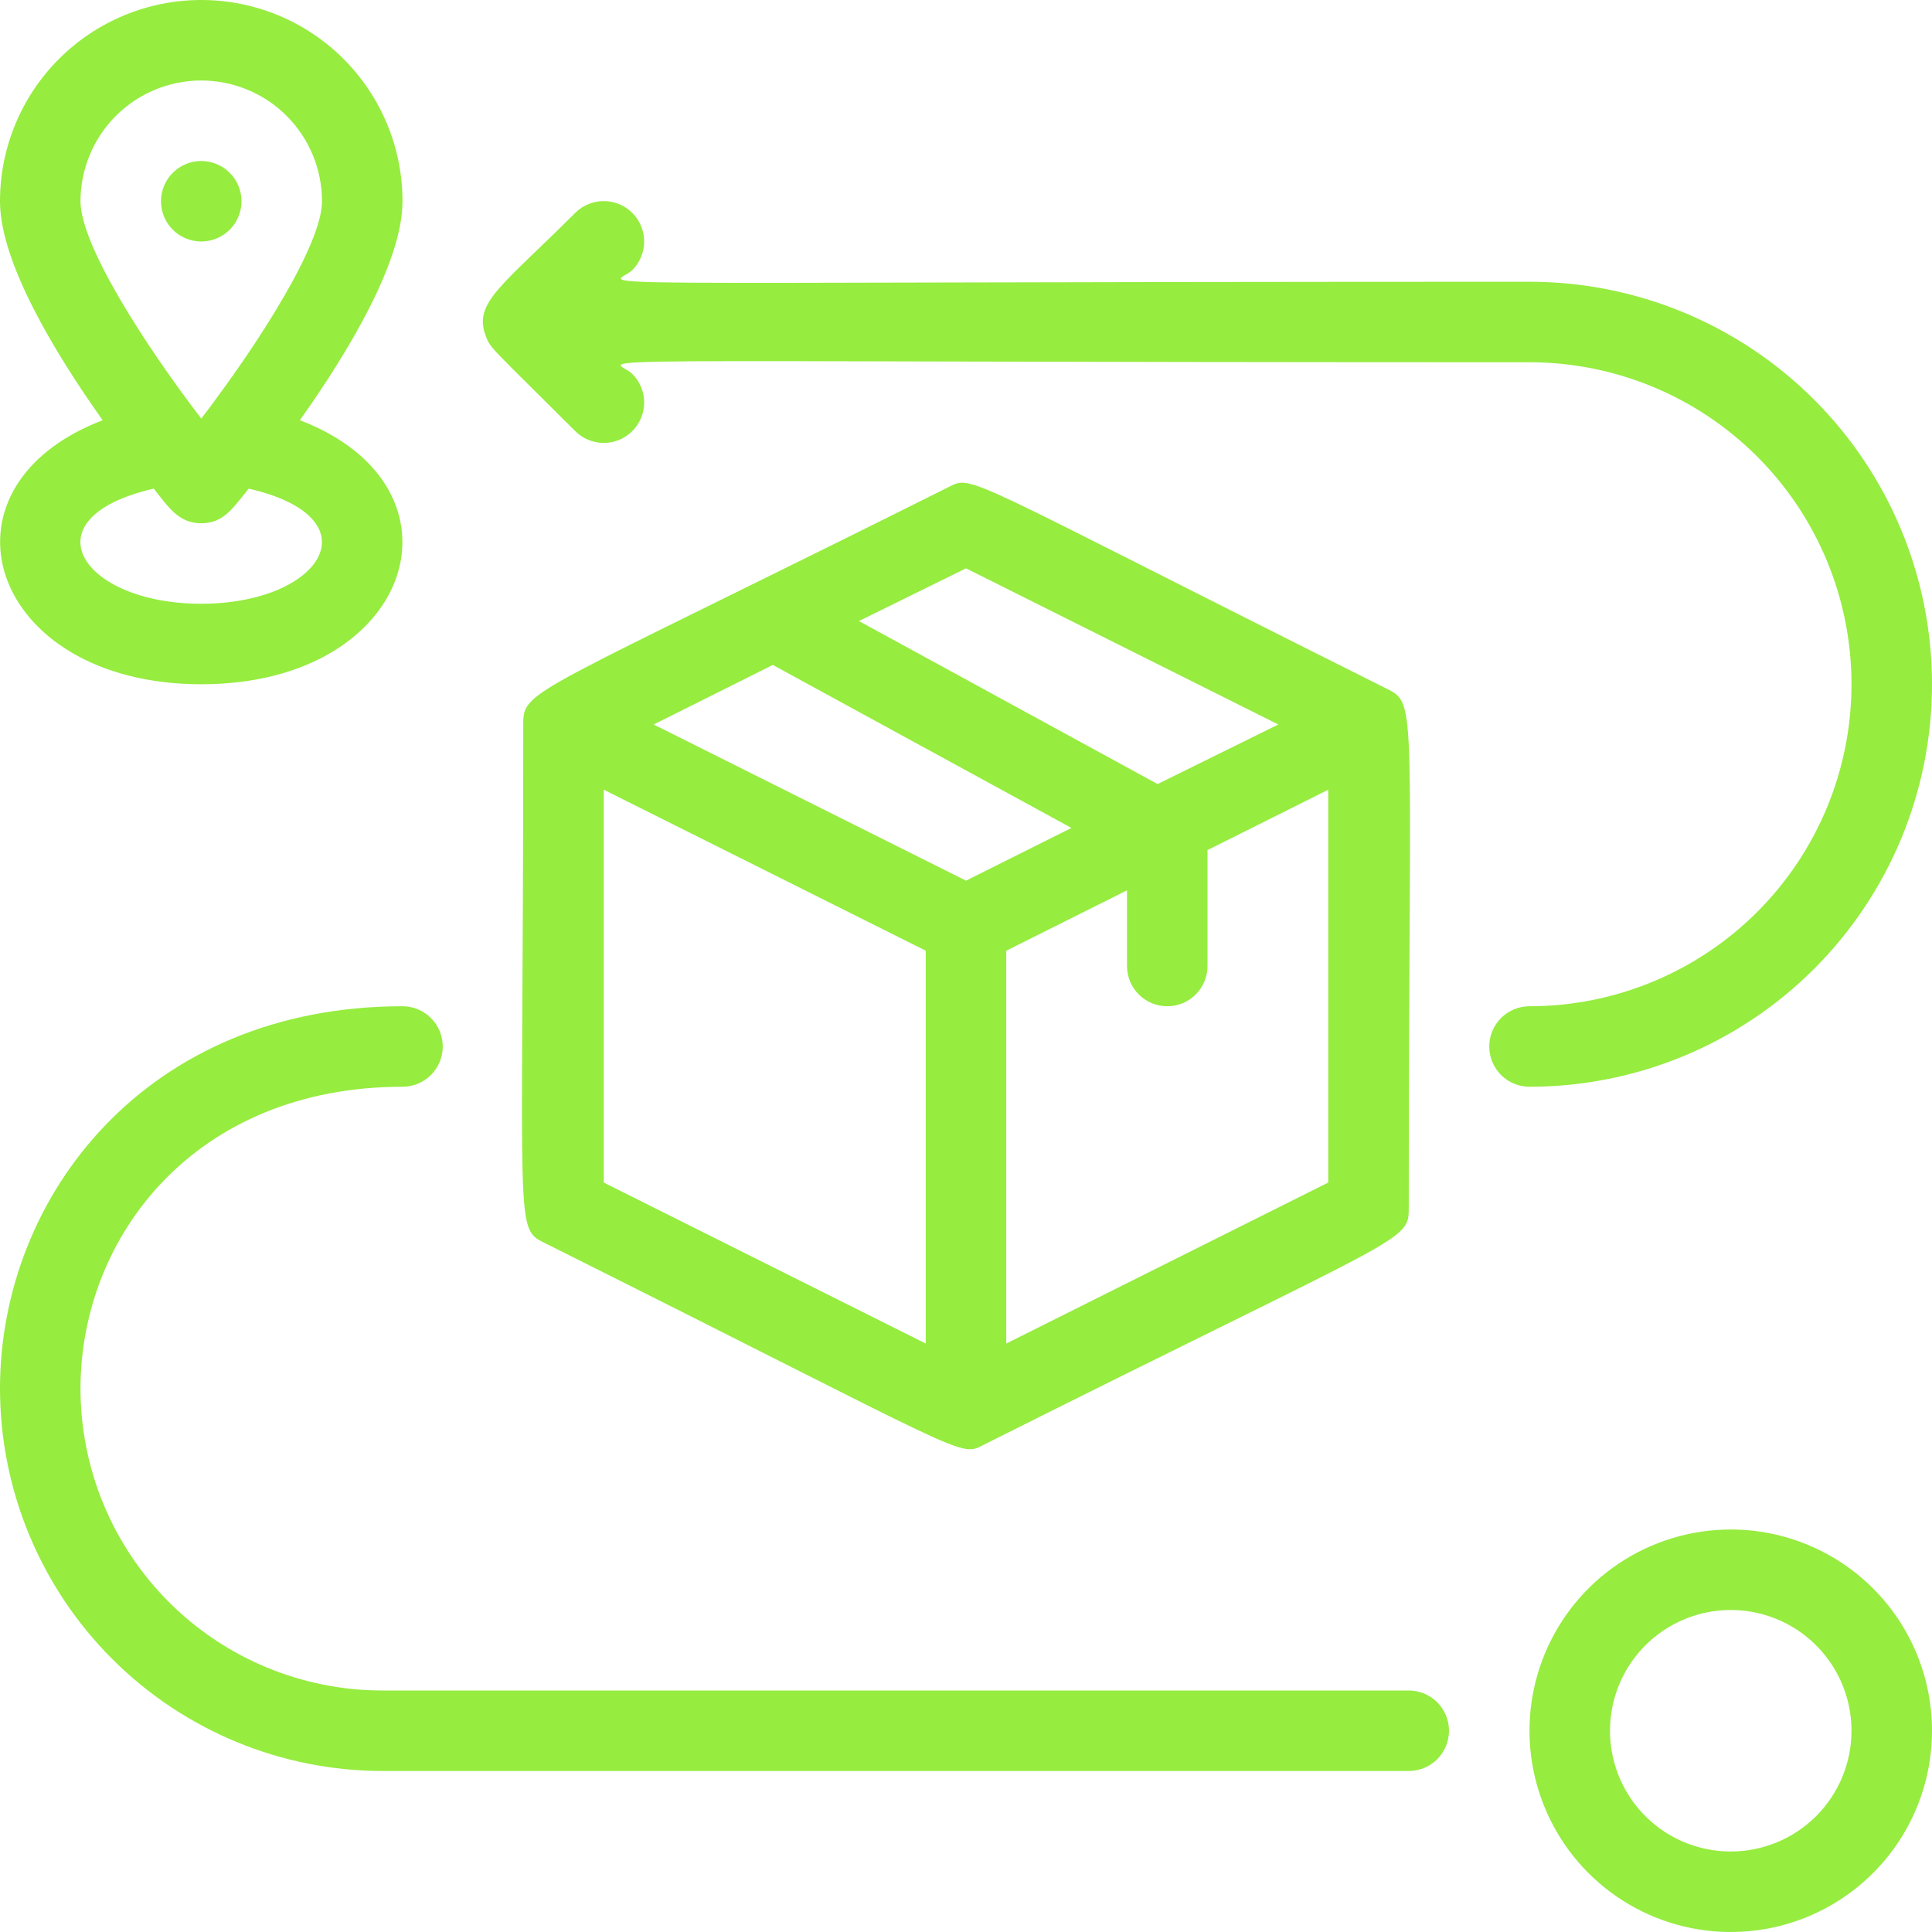 <svg width="90" height="90" viewBox="0 0 90 90" fill="none" xmlns="http://www.w3.org/2000/svg">
<g clip-path="url(#clip0_145_58)">
<path d="M80.625 71.25C78.771 71.25 76.958 71.8 75.416 72.83C73.875 73.86 72.673 75.324 71.964 77.037C71.254 78.75 71.068 80.635 71.43 82.454C71.792 84.272 72.685 85.943 73.996 87.254C75.307 88.565 76.978 89.458 78.796 89.82C80.615 90.182 82.5 89.996 84.213 89.286C85.926 88.577 87.39 87.375 88.42 85.834C89.45 84.292 90 82.479 90 80.625C90 79.394 89.757 78.175 89.286 77.037C88.815 75.9 88.125 74.866 87.254 73.996C86.384 73.125 85.35 72.435 84.213 71.964C83.075 71.493 81.856 71.25 80.625 71.25ZM80.625 86.25C79.513 86.25 78.425 85.92 77.5 85.302C76.575 84.684 75.854 83.805 75.428 82.778C75.002 81.75 74.891 80.619 75.108 79.528C75.325 78.436 75.861 77.434 76.647 76.647C77.434 75.861 78.436 75.325 79.528 75.108C80.619 74.891 81.75 75.002 82.778 75.428C83.805 75.854 84.684 76.575 85.302 77.5C85.92 78.425 86.25 79.513 86.25 80.625C86.25 82.117 85.657 83.548 84.603 84.603C83.548 85.657 82.117 86.25 80.625 86.25Z" fill="#96EC3F"/>
<path d="M90 31.875C90 29.413 89.515 26.974 88.573 24.7C87.63 22.425 86.249 20.358 84.508 18.617C82.767 16.876 80.7 15.495 78.425 14.552C76.15 13.61 73.712 13.125 71.25 13.125C23.906 13.125 28.594 13.425 29.456 12.581C29.631 12.406 29.77 12.199 29.864 11.97C29.959 11.742 30.008 11.497 30.008 11.25C30.008 11.003 29.959 10.758 29.864 10.53C29.77 10.301 29.631 10.094 29.456 9.919C29.281 9.744 29.074 9.605 28.845 9.511C28.617 9.416 28.372 9.367 28.125 9.367C27.878 9.367 27.633 9.416 27.404 9.511C27.176 9.605 26.968 9.744 26.794 9.919C23.381 13.331 22.031 14.1 22.631 15.656C22.837 16.238 22.931 16.219 26.794 20.081C27.147 20.434 27.626 20.633 28.125 20.633C28.624 20.633 29.103 20.434 29.456 20.081C29.809 19.728 30.008 19.249 30.008 18.75C30.008 18.251 29.809 17.772 29.456 17.419C28.613 16.575 23.756 16.875 71.25 16.875C75.228 16.875 79.043 18.455 81.857 21.268C84.67 24.081 86.25 27.897 86.25 31.875C86.25 35.853 84.67 39.669 81.857 42.482C79.043 45.295 75.228 46.875 71.25 46.875C70.753 46.875 70.276 47.072 69.924 47.424C69.573 47.776 69.375 48.253 69.375 48.75C69.375 49.247 69.573 49.724 69.924 50.076C70.276 50.428 70.753 50.625 71.25 50.625C73.712 50.625 76.15 50.14 78.425 49.198C80.7 48.255 82.767 46.874 84.508 45.133C86.249 43.392 87.63 41.325 88.573 39.05C89.515 36.776 90 34.337 90 31.875Z" fill="#96EC3F"/>
<path d="M65.625 78.75H17.812C14.083 78.75 10.506 77.268 7.869 74.631C5.232 71.994 3.75 68.417 3.75 64.688C3.75 57.619 9.075 50.625 18.75 50.625C19.247 50.625 19.724 50.428 20.076 50.076C20.427 49.724 20.625 49.247 20.625 48.75C20.625 48.253 20.427 47.776 20.076 47.424C19.724 47.072 19.247 46.875 18.75 46.875C6.862 46.875 0 55.688 0 64.688C0.005 69.41 1.883 73.938 5.223 77.277C8.562 80.617 13.09 82.495 17.812 82.5H65.625C66.122 82.5 66.599 82.302 66.951 81.951C67.302 81.599 67.5 81.122 67.5 80.625C67.5 80.128 67.302 79.651 66.951 79.299C66.599 78.948 66.122 78.75 65.625 78.75Z" fill="#96EC3F"/>
<path d="M9.375 31.875C19.312 31.875 22.144 22.706 13.969 19.575C16.219 16.406 18.75 12.206 18.75 9.375C18.75 6.889 17.762 4.504 16.004 2.746C14.246 0.988 11.861 0 9.375 0C6.889 0 4.504 0.988 2.746 2.746C0.988 4.504 0 6.889 0 9.375C0 12.206 2.531 16.406 4.781 19.575C-3.431 22.725 -0.506 31.875 9.375 31.875ZM9.375 3.75C10.867 3.75 12.298 4.343 13.352 5.398C14.407 6.452 15 7.883 15 9.375C15 11.381 12.056 15.994 9.375 19.5C6.694 15.994 3.75 11.4 3.75 9.375C3.75 7.883 4.343 6.452 5.398 5.398C6.452 4.343 7.883 3.75 9.375 3.75ZM7.162 22.762C7.838 23.606 8.306 24.375 9.375 24.375C10.444 24.375 10.875 23.625 11.588 22.762C17.531 24.131 15 28.125 9.375 28.125C3.75 28.125 1.2 24.131 7.162 22.762Z" fill="#96EC3F"/>
<path d="M11.25 9.375C11.25 8.878 11.053 8.401 10.701 8.049C10.349 7.698 9.872 7.5 9.375 7.5C8.878 7.5 8.401 7.698 8.049 8.049C7.698 8.401 7.5 8.878 7.5 9.375C7.5 9.872 7.698 10.349 8.049 10.701C8.401 11.053 8.878 11.25 9.375 11.25C9.872 11.25 10.349 11.053 10.701 10.701C11.053 10.349 11.25 9.872 11.25 9.375Z" fill="#96EC3F"/>
<path d="M45.843 67.294C65.625 57.375 65.625 57.881 65.625 56.25C65.625 32.644 66.056 32.812 64.594 32.081C44.531 22.05 45.356 22.106 44.156 22.706C24.6 32.475 24.375 32.1 24.375 33.75C24.375 57.619 23.944 57.188 25.406 57.919C45.468 67.95 44.662 67.894 45.843 67.294ZM28.125 36.788L43.125 44.288V62.587L28.125 55.087V36.788ZM46.875 62.587V44.288L52.5 41.475V45C52.5 45.497 52.697 45.974 53.049 46.326C53.401 46.678 53.877 46.875 54.375 46.875C54.872 46.875 55.349 46.678 55.701 46.326C56.052 45.974 56.25 45.497 56.25 45V39.6L61.875 36.788V55.087L46.875 62.587ZM45 26.475L59.55 33.75L53.925 36.525L40.012 28.931L45 26.475ZM36 30.975L49.912 38.569L45 41.025L30.45 33.75L36 30.975Z" fill="#96EC3F"/>
</g>
<defs>
<clipPath id="clip0_145_58">
<rect width="90" height="90" fill="white"/>
</clipPath>
</defs>
</svg>
